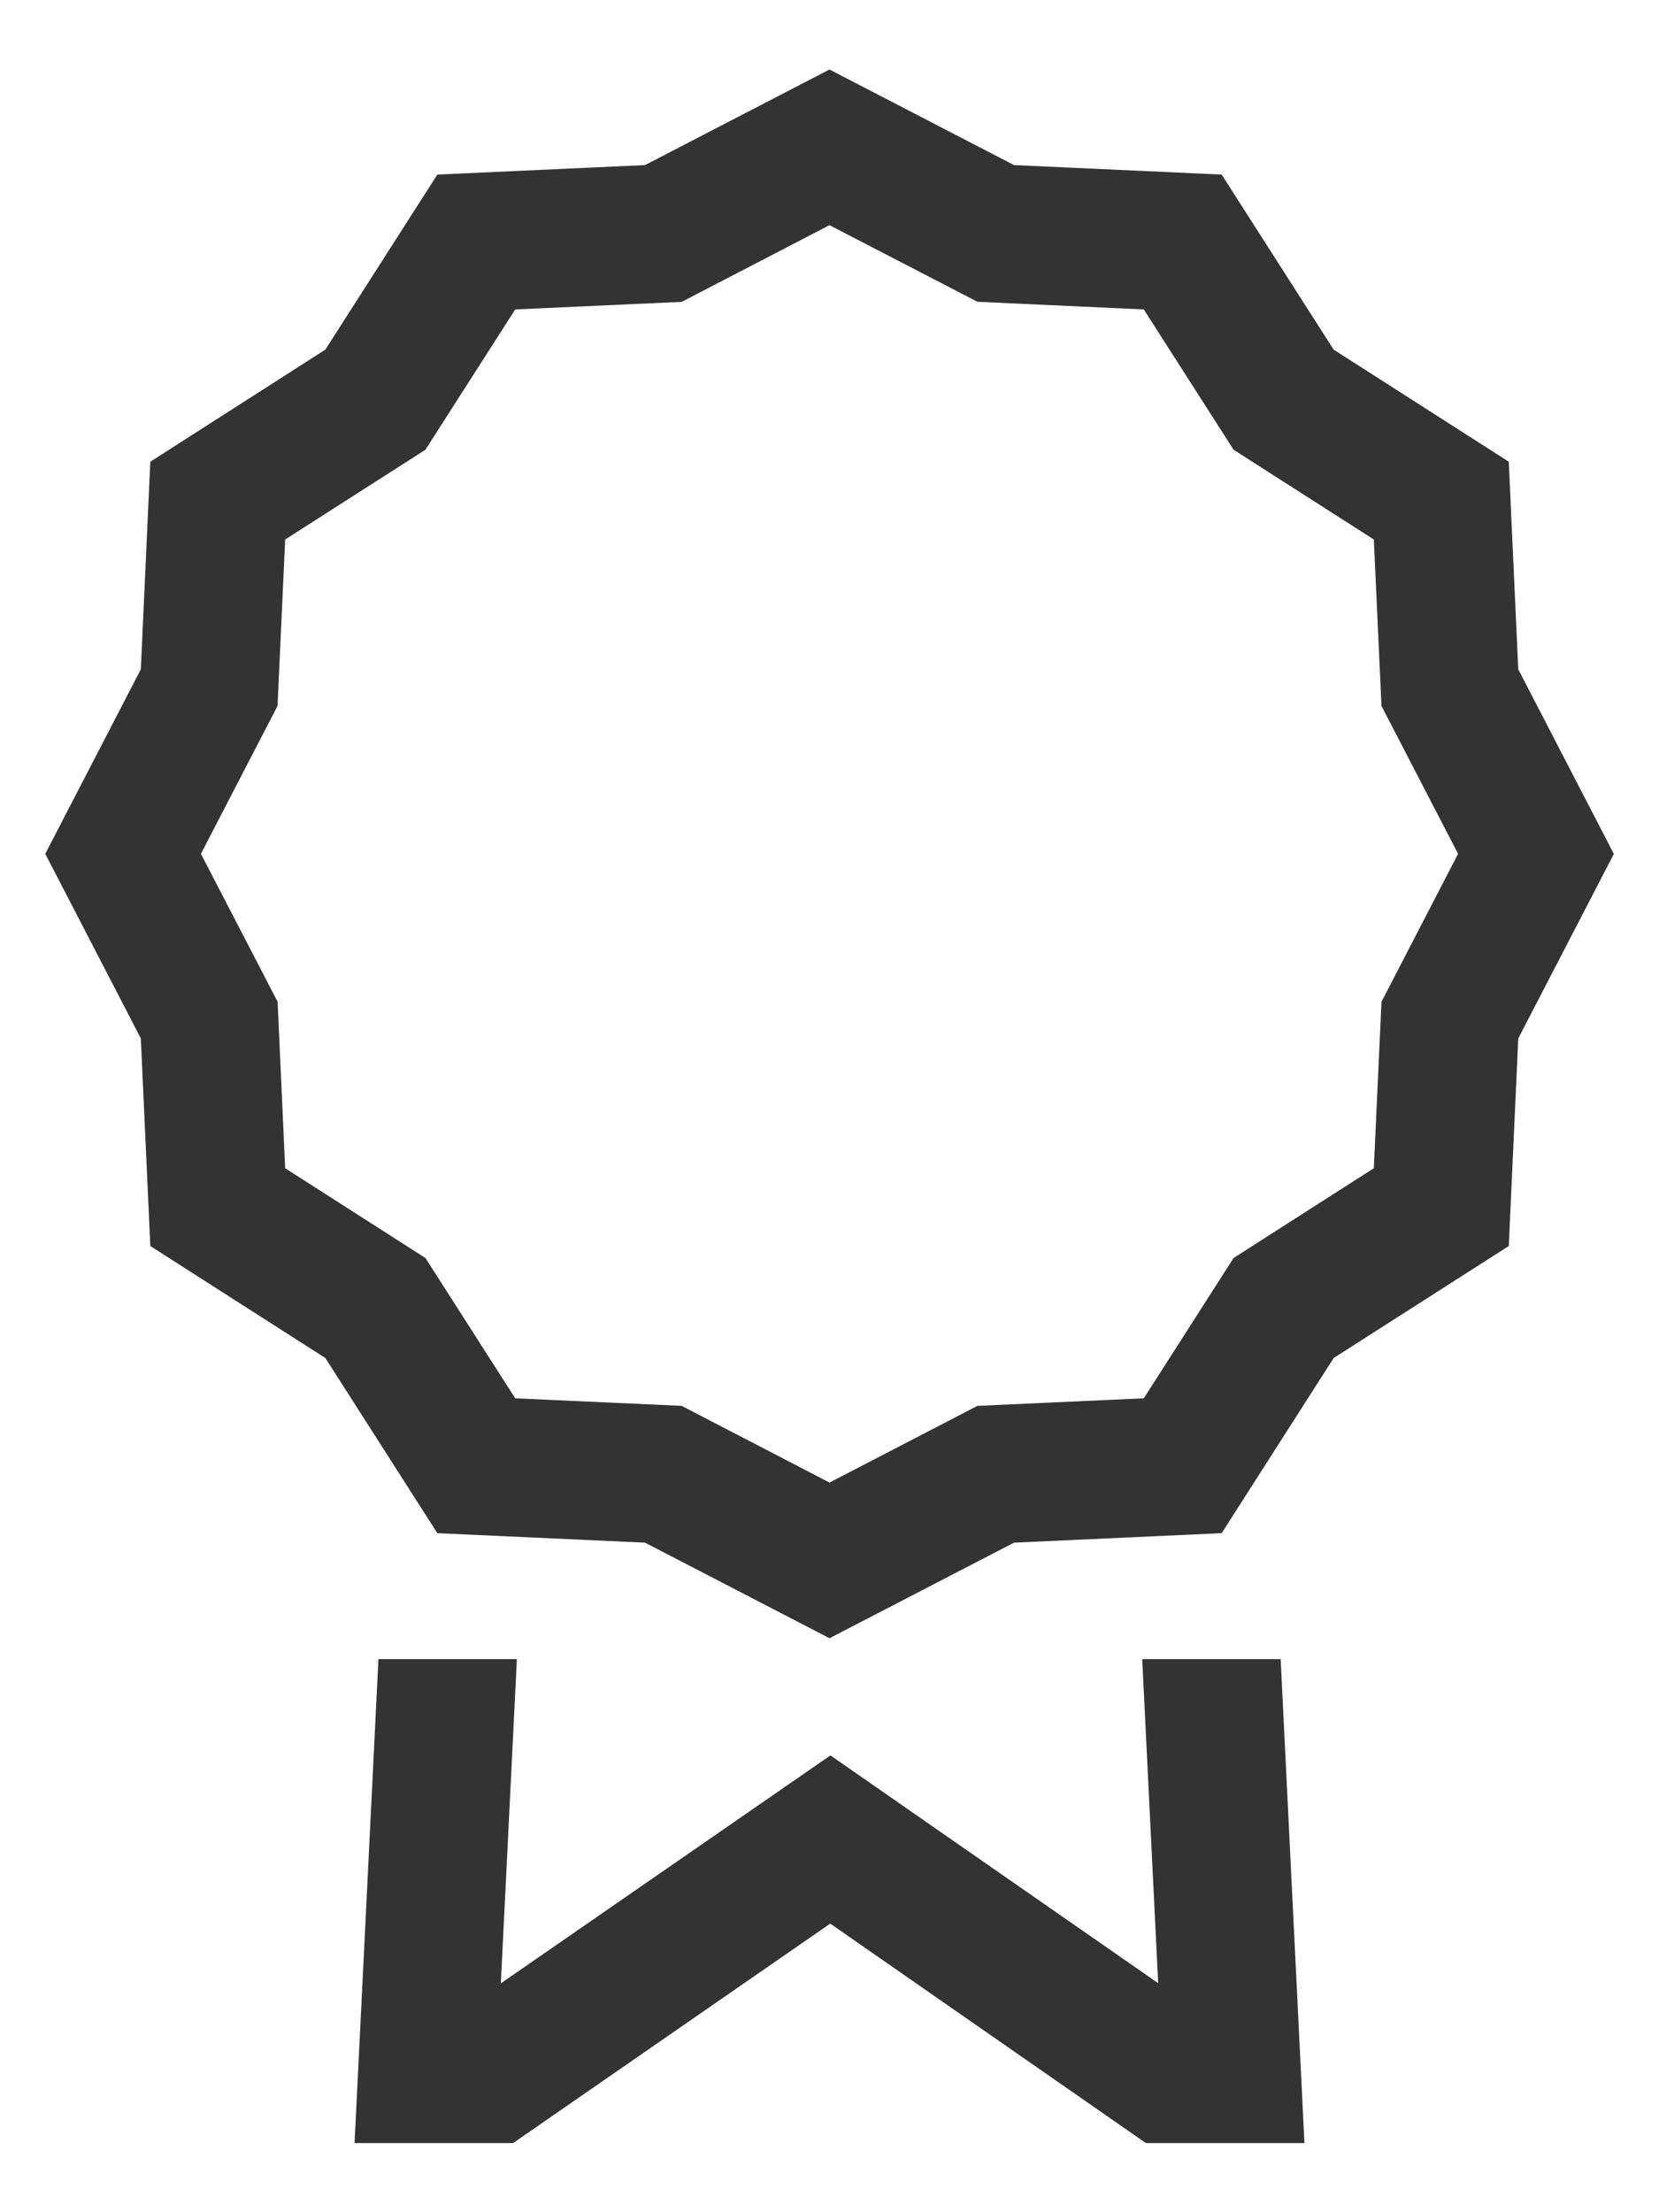 <svg width="18" height="24" viewBox="0 0 18 24" fill="none" xmlns="http://www.w3.org/2000/svg">
<path d="M12.393 18L12.566 21.515L9.01 19.044L5.434 21.517L5.608 18H4.106L3.847 23.25H5.567L9.008 20.869L12.433 23.25H14.153L13.895 18H12.393ZM16.473 7.261L16.37 5.009L14.47 3.793L13.255 1.894L11.002 1.791L9 0.754L6.998 1.791L4.745 1.894L3.53 3.793L1.631 5.009L1.528 7.261L0.491 9.263L1.528 11.266L1.631 13.518L3.53 14.733L4.745 16.633L6.998 16.736L9 17.773L11.002 16.736L13.255 16.633L14.47 14.733L16.37 13.518L16.473 11.266L17.51 9.264L16.473 7.261ZM14.989 10.868L14.906 12.674L13.384 13.648L12.41 15.17L10.605 15.252L9 16.084L7.396 15.252L5.59 15.17L4.616 13.648L3.094 12.674L3.012 10.868L2.18 9.263L3.011 7.659L3.094 5.853L4.616 4.879L5.59 3.357L7.396 3.275L9 2.443L10.605 3.274L12.41 3.357L13.384 4.879L14.906 5.853L14.989 7.659L15.82 9.263L14.989 10.868Z" fill="#333333"/>
</svg>
